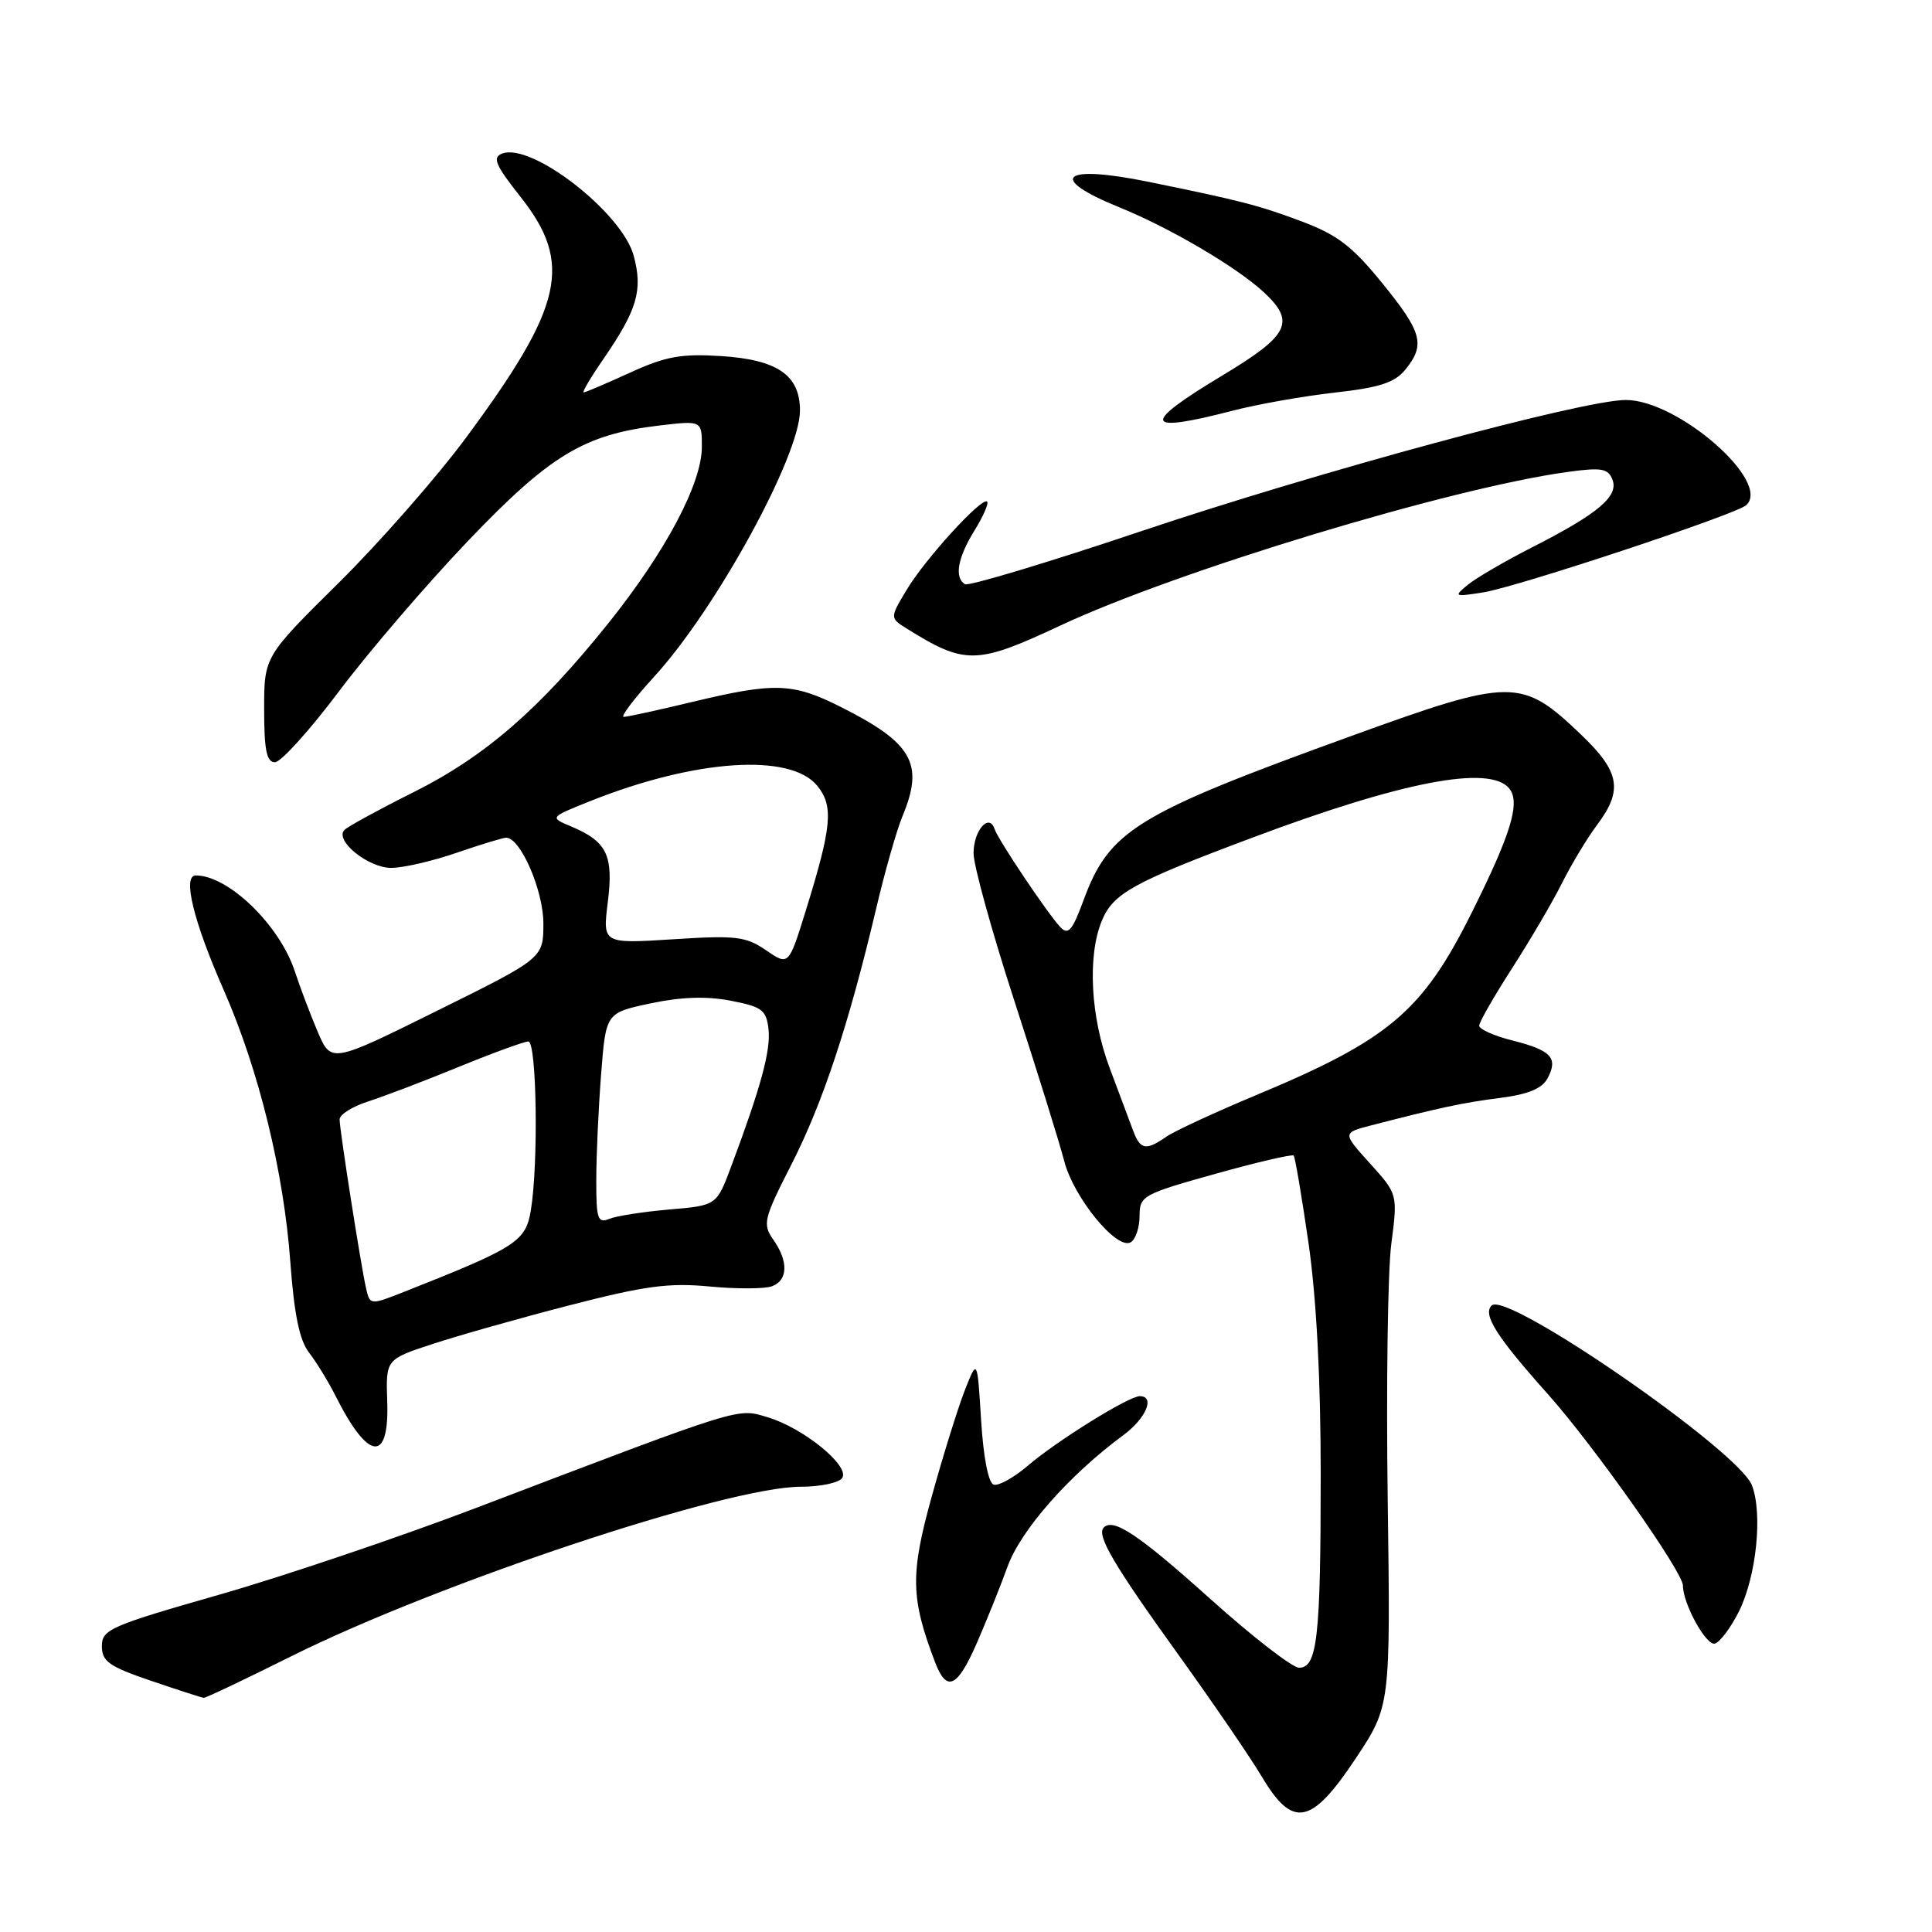 <?xml version="1.0" encoding="UTF-8" standalone="no"?>
<!DOCTYPE svg PUBLIC "-//W3C//DTD SVG 1.1//EN" "http://www.w3.org/Graphics/SVG/1.1/DTD/svg11.dtd" >
<svg xmlns="http://www.w3.org/2000/svg" xmlns:xlink="http://www.w3.org/1999/xlink" version="1.1" viewBox="0 0 256 256">
 <g >
 <path fill="currentColor"
d=" M 179.62 233.03 C 184.25 226.06 184.25 226.06 183.88 198.78 C 183.67 183.78 183.88 168.52 184.35 164.87 C 185.21 158.24 185.21 158.24 181.54 154.17 C 177.87 150.11 177.87 150.11 181.68 149.12 C 190.81 146.76 193.80 146.12 198.77 145.48 C 202.48 145.01 204.34 144.24 205.06 142.88 C 206.50 140.19 205.56 139.17 200.44 137.88 C 198.00 137.27 196.00 136.38 196.00 135.91 C 196.00 135.44 197.97 132.01 200.37 128.28 C 202.77 124.55 205.75 119.47 206.98 117.00 C 208.22 114.53 210.30 111.07 211.61 109.32 C 215.08 104.70 214.65 102.28 209.54 97.38 C 201.61 89.79 200.38 89.79 179.00 97.54 C 150.45 107.89 146.98 110.02 143.55 119.35 C 142.08 123.32 141.54 123.95 140.50 122.85 C 138.76 120.98 132.27 111.30 131.78 109.84 C 131.06 107.68 129.00 110.06 129.00 113.06 C 129.00 114.67 131.45 123.53 134.45 132.75 C 137.44 141.96 140.40 151.45 141.01 153.83 C 142.25 158.68 148.02 165.72 149.84 164.60 C 150.48 164.20 151.00 162.64 151.00 161.11 C 151.00 158.46 151.41 158.23 161.04 155.54 C 166.55 154.00 171.23 152.91 171.42 153.12 C 171.61 153.33 172.49 158.53 173.38 164.68 C 174.43 171.95 175.00 182.67 175.00 195.31 C 175.00 216.98 174.55 221.01 172.12 220.98 C 171.23 220.96 166.00 216.91 160.50 211.98 C 150.94 203.39 147.55 201.11 146.26 202.40 C 145.25 203.41 147.53 207.29 156.16 219.28 C 160.75 225.66 165.72 232.93 167.21 235.44 C 171.30 242.32 173.76 241.84 179.62 233.03 Z  M 38.50 219.51 C 58.02 209.77 96.37 197.00 106.11 197.00 C 108.74 197.00 111.21 196.47 111.61 195.82 C 112.60 194.22 106.45 189.22 101.77 187.81 C 97.61 186.57 98.88 186.17 63.00 199.84 C 52.83 203.71 37.53 208.88 29.00 211.32 C 14.59 215.44 13.50 215.92 13.50 218.12 C 13.50 220.15 14.45 220.82 20.00 222.71 C 23.58 223.93 26.73 224.95 27.00 224.97 C 27.27 224.99 32.45 222.53 38.50 219.51 Z  M 129.42 217.75 C 130.68 214.86 132.53 210.28 133.51 207.57 C 135.27 202.72 141.69 195.44 148.84 190.17 C 151.86 187.95 153.10 185.00 151.02 185.00 C 149.56 185.00 140.00 190.94 136.16 194.24 C 134.32 195.81 132.29 196.93 131.66 196.72 C 130.96 196.49 130.30 193.06 130.00 188.17 C 129.50 180.01 129.50 180.01 127.83 184.25 C 126.92 186.59 124.94 192.94 123.44 198.37 C 120.60 208.63 120.67 211.77 123.90 220.25 C 125.44 224.28 126.83 223.65 129.42 217.75 Z  M 230.44 213.48 C 232.74 208.82 233.58 200.56 232.14 196.81 C 230.37 192.23 199.70 171.04 197.66 172.98 C 196.42 174.16 198.30 177.12 205.10 184.73 C 211.17 191.53 223.00 208.29 223.00 210.10 C 223.00 212.52 226.10 218.14 227.24 217.78 C 227.93 217.57 229.37 215.63 230.44 213.48 Z  M 51.31 185.71 C 51.12 180.12 51.12 180.12 57.31 178.09 C 60.71 176.97 68.90 174.65 75.50 172.95 C 85.44 170.38 88.63 169.95 94.06 170.47 C 97.67 170.81 101.38 170.79 102.31 170.43 C 104.42 169.63 104.48 167.12 102.46 164.25 C 101.02 162.19 101.18 161.53 104.88 154.27 C 109.02 146.16 112.47 135.73 116.07 120.50 C 117.23 115.55 118.82 109.98 119.59 108.13 C 122.49 101.18 120.91 98.43 111.28 93.61 C 105.02 90.48 102.63 90.40 91.81 92.99 C 87.24 94.09 83.12 94.99 82.65 94.99 C 82.18 95.00 84.01 92.58 86.71 89.63 C 94.89 80.68 106.00 60.39 106.00 54.40 C 106.00 49.71 103.03 47.66 95.53 47.18 C 90.24 46.85 88.20 47.22 83.46 49.39 C 80.32 50.82 77.57 52.00 77.33 52.00 C 77.10 52.00 78.27 50.01 79.95 47.58 C 84.44 41.04 85.20 38.46 83.97 33.89 C 82.43 28.17 70.43 18.85 66.53 20.35 C 65.21 20.86 65.64 21.87 68.96 26.07 C 75.95 34.91 74.67 40.53 61.75 58.00 C 57.88 63.23 50.28 71.89 44.86 77.25 C 35.00 87.00 35.00 87.00 35.00 94.00 C 35.00 99.40 35.33 101.00 36.43 101.00 C 37.22 101.00 41.06 96.75 44.96 91.55 C 48.87 86.35 56.54 77.41 62.01 71.68 C 72.90 60.28 77.41 57.56 87.38 56.38 C 93.00 55.72 93.00 55.72 93.00 59.20 C 93.00 64.07 88.22 73.08 80.58 82.62 C 71.44 94.02 64.24 100.26 54.72 105.01 C 50.20 107.27 46.12 109.50 45.65 109.96 C 44.26 111.33 48.77 115.00 51.84 115.00 C 53.41 115.00 57.30 114.10 60.50 113.00 C 63.70 111.90 66.66 111.00 67.07 111.00 C 68.97 111.00 72.00 117.99 72.00 122.35 C 72.00 126.96 72.00 126.96 57.94 133.92 C 43.88 140.89 43.88 140.89 42.09 136.70 C 41.11 134.39 39.75 130.80 39.07 128.72 C 37.05 122.57 30.27 116.00 25.94 116.00 C 24.15 116.00 25.63 122.07 29.65 131.20 C 34.30 141.78 37.60 155.26 38.47 167.23 C 38.98 174.18 39.69 177.61 40.95 179.23 C 41.92 180.48 43.51 183.07 44.48 185.00 C 48.81 193.61 51.59 193.89 51.31 185.71 Z  M 140.45 82.91 C 155.97 75.64 192.29 64.64 207.75 62.53 C 212.22 61.92 213.09 62.07 213.66 63.56 C 214.51 65.76 211.73 68.09 203.00 72.53 C 199.43 74.35 195.60 76.58 194.50 77.48 C 192.59 79.05 192.68 79.10 196.50 78.50 C 200.96 77.81 230.00 68.18 231.38 66.94 C 234.78 63.87 222.34 53.00 215.43 53.00 C 209.75 53.00 174.63 62.51 151.11 70.42 C 138.79 74.56 128.33 77.70 127.86 77.41 C 126.43 76.53 126.89 73.92 129.11 70.32 C 130.28 68.43 131.04 66.70 130.80 66.47 C 130.13 65.79 122.53 74.12 120.11 78.20 C 117.90 81.89 117.90 81.89 120.20 83.32 C 127.88 88.11 129.42 88.08 140.45 82.91 Z  M 163.25 54.44 C 166.57 53.57 172.70 52.49 176.87 52.02 C 182.83 51.35 184.82 50.70 186.22 48.97 C 188.90 45.67 188.45 44.03 183.13 37.49 C 179.15 32.59 177.19 31.10 172.38 29.30 C 166.77 27.20 164.37 26.58 152.17 24.09 C 140.71 21.75 138.67 23.55 148.32 27.47 C 155.06 30.21 163.85 35.38 167.47 38.73 C 171.70 42.66 170.83 44.42 162.04 49.71 C 151.14 56.26 151.45 57.49 163.25 54.44 Z  M 150.12 149.75 C 149.66 148.51 148.27 144.80 147.03 141.50 C 144.50 134.76 144.07 126.66 146.00 122.00 C 147.50 118.37 150.12 116.92 165.93 111.00 C 185.78 103.55 197.36 101.32 199.97 104.46 C 201.50 106.31 200.24 110.47 194.93 121.09 C 188.46 134.04 184.01 137.79 166.42 145.12 C 160.96 147.40 155.61 149.88 154.53 150.63 C 151.82 152.51 151.08 152.36 150.12 149.75 Z  M 48.51 170.73 C 47.82 167.70 45.01 149.79 45.00 148.33 C 45.00 147.68 46.69 146.62 48.75 145.96 C 50.81 145.30 56.22 143.24 60.76 141.38 C 65.31 139.52 69.47 138.00 70.01 138.00 C 71.12 138.00 71.36 154.21 70.34 160.37 C 69.66 164.49 68.45 165.28 53.76 171.09 C 49.03 172.96 49.03 172.96 48.51 170.73 Z  M 79.01 156.36 C 79.01 153.14 79.30 146.84 79.65 142.36 C 80.28 134.21 80.28 134.21 86.22 132.95 C 90.28 132.09 93.63 131.98 96.83 132.60 C 100.97 133.40 101.54 133.82 101.83 136.36 C 102.15 139.17 100.83 144.02 96.91 154.50 C 94.96 159.73 94.96 159.73 88.73 160.26 C 85.30 160.56 81.71 161.11 80.75 161.50 C 79.20 162.13 79.00 161.54 79.01 156.36 Z  M 101.50 125.91 C 98.82 124.08 97.52 123.92 89.17 124.46 C 79.85 125.05 79.85 125.05 80.54 119.52 C 81.31 113.33 80.43 111.50 75.66 109.50 C 72.82 108.31 72.82 108.31 78.16 106.17 C 92.08 100.60 104.75 99.74 108.30 104.13 C 110.48 106.82 110.23 109.51 106.75 120.73 C 104.50 127.97 104.50 127.97 101.50 125.91 Z "/>
</g>
</svg>